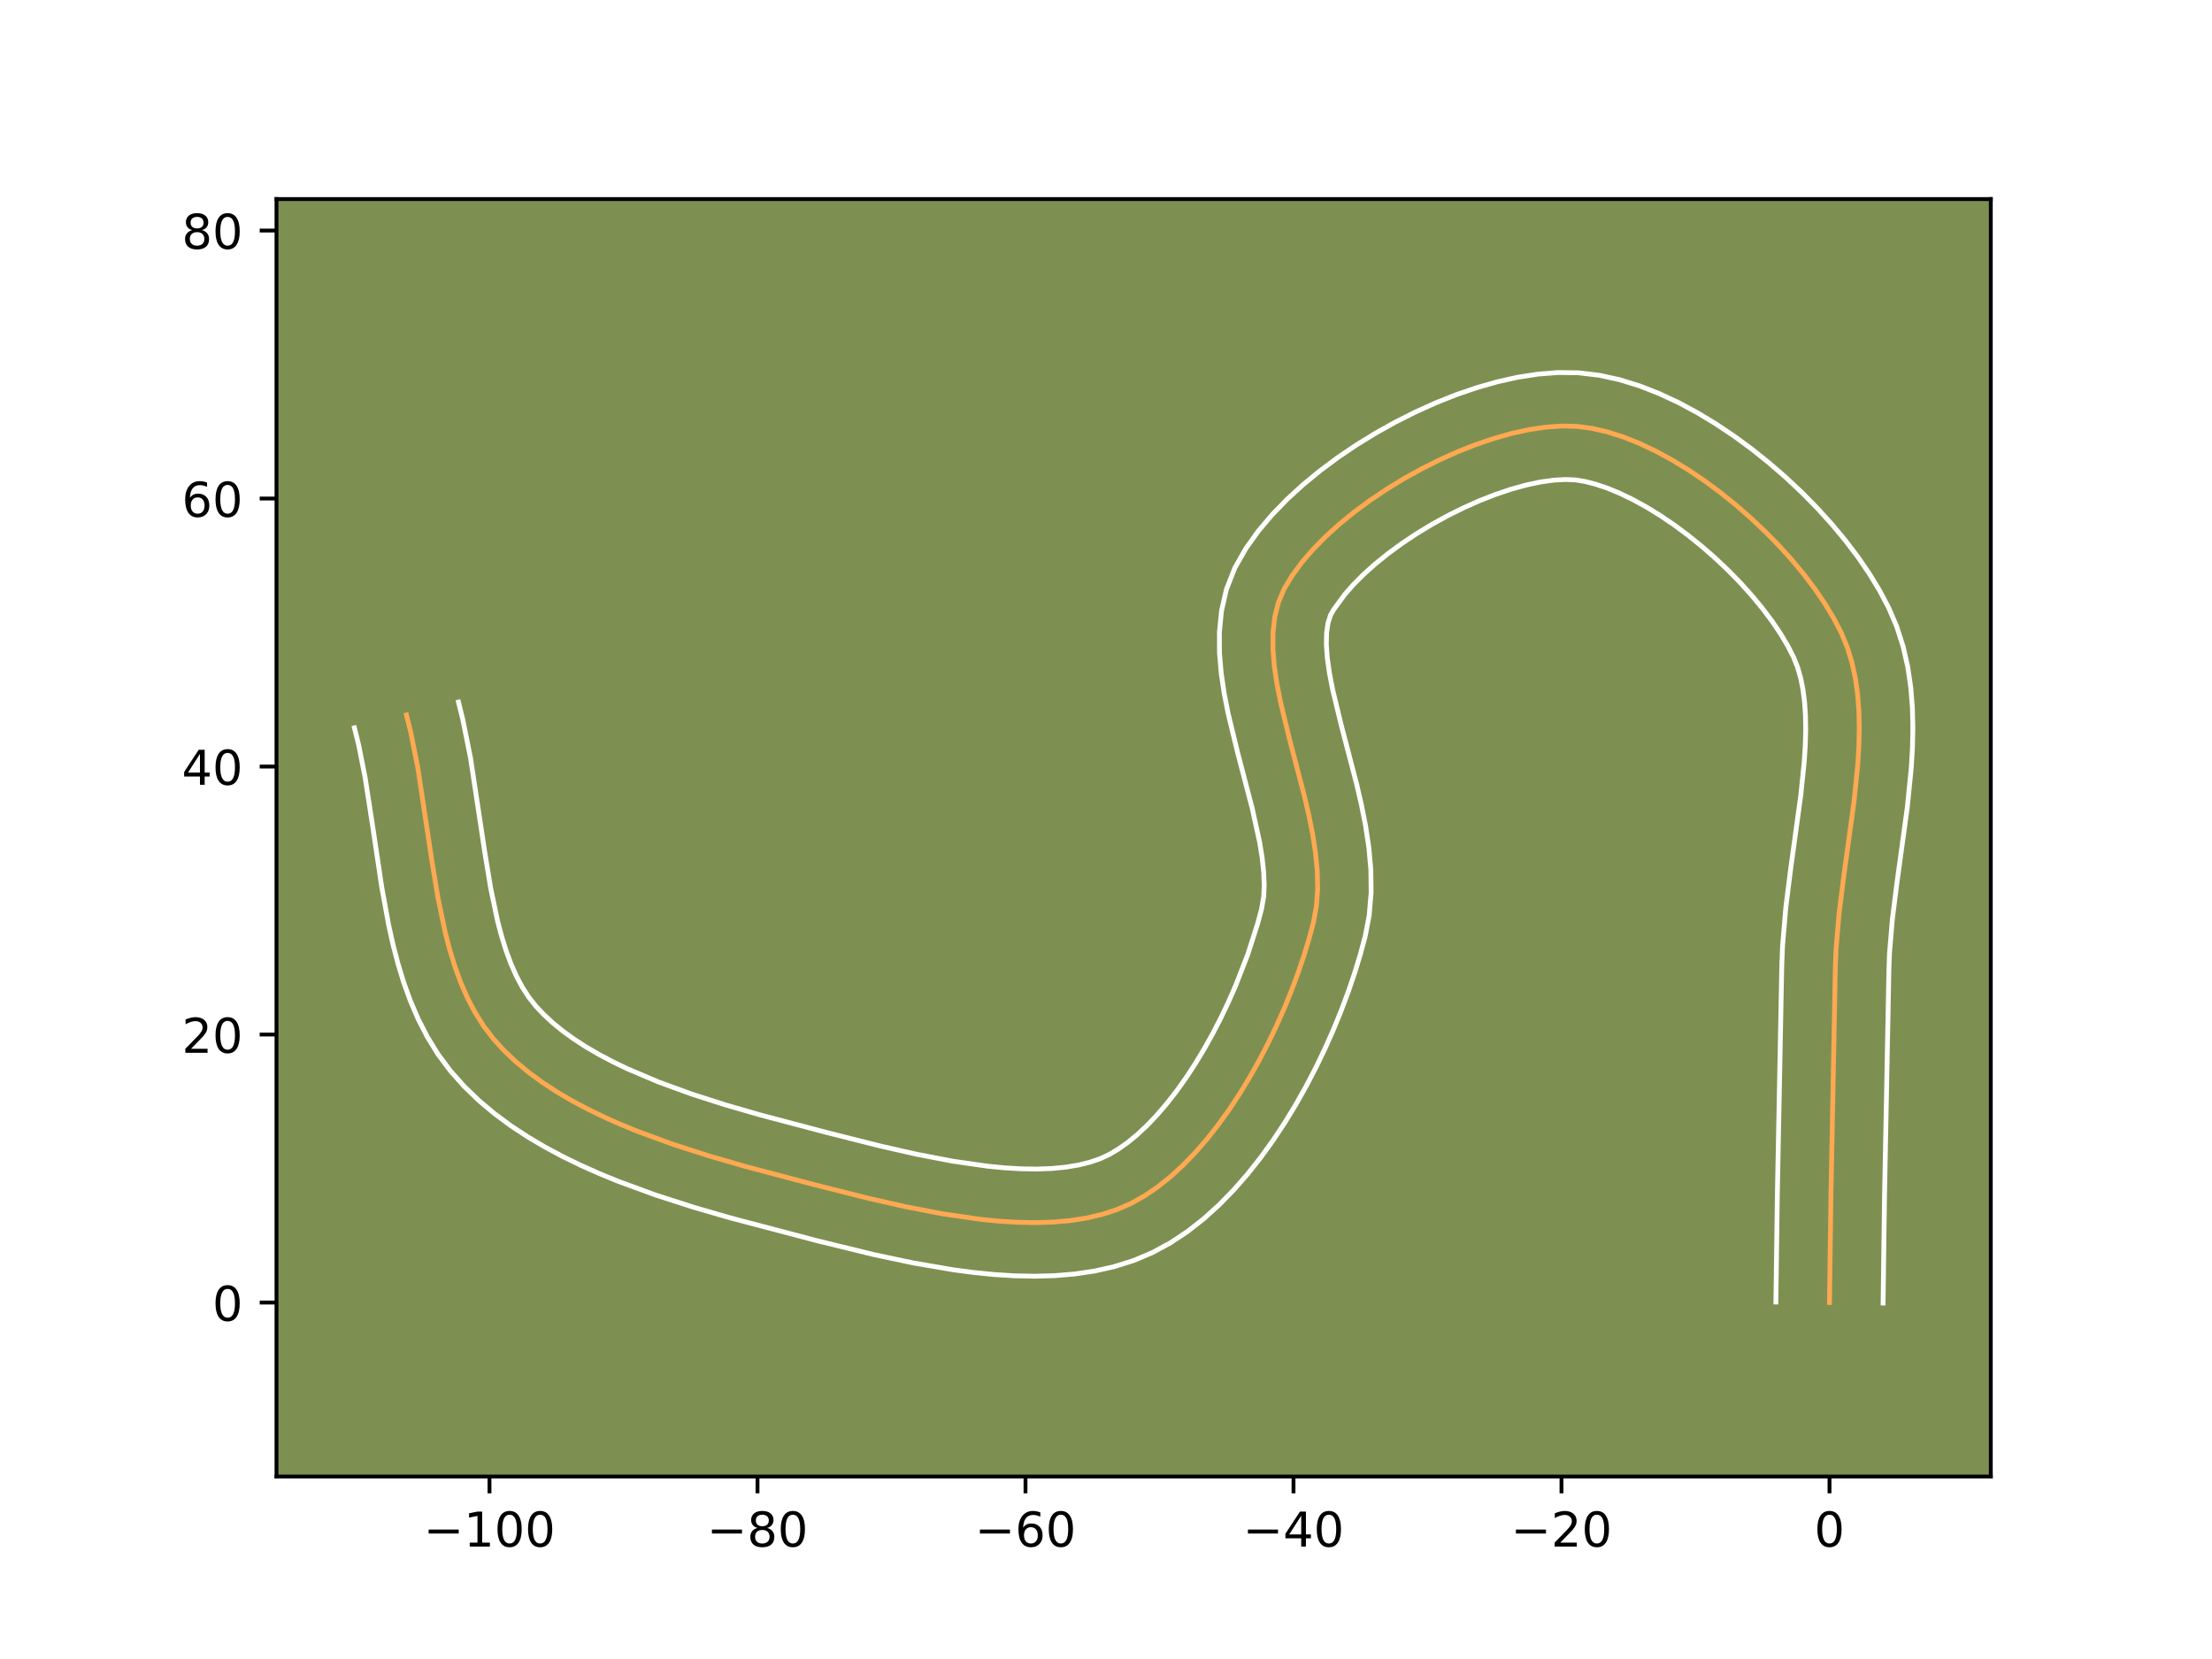 <?xml version="1.0" encoding="utf-8" standalone="no"?>
<!DOCTYPE svg PUBLIC "-//W3C//DTD SVG 1.1//EN"
  "http://www.w3.org/Graphics/SVG/1.1/DTD/svg11.dtd">
<!-- Created with matplotlib (https://matplotlib.org/) -->
<svg height="345.6pt" version="1.1" viewBox="0 0 460.8 345.6" width="460.8pt" xmlns="http://www.w3.org/2000/svg" xmlns:xlink="http://www.w3.org/1999/xlink">
 <defs>
  <style type="text/css">*{stroke-linecap:butt;stroke-linejoin:round;}</style>
 </defs>
 <g id="figure_1">
  <g id="patch_1">
   <path d="M 0 345.6 
L 460.8 345.6 
L 460.8 0 
L 0 0 
z
" style="fill:#ffffff;"/>
  </g>
  <g id="axes_1">
   <g id="patch_2">
    <path d="M 57.6 307.584 
L 414.72 307.584 
L 414.72 41.472 
L 57.6 41.472 
z
" style="fill:#7d9051;"/>
   </g>
   <g id="matplotlib.axis_1">
    <g id="xtick_1">
     <g id="line2d_1">
      <defs>
       <path d="M 0 0 
L 0 3.5 
" id="m758bfd9e28" style="stroke:#000000;stroke-width:0.8;"/>
      </defs>
      <g>
       <use style="stroke:#000000;stroke-width:0.8;" x="101.971" xlink:href="#m758bfd9e28" y="307.584"/>
      </g>
     </g>
     <g id="text_1">
      <!-- −100 -->
      <g transform="translate(88.237 322.182)scale(0.1 -0.1)">
       <defs>
        <path d="M 10.594 35.5 
L 73.188 35.5 
L 73.188 27.203 
L 10.594 27.203 
z
" id="DejaVuSans-8722"/>
        <path d="M 12.406 8.297 
L 28.516 8.297 
L 28.516 63.922 
L 10.984 60.406 
L 10.984 69.391 
L 28.422 72.906 
L 38.281 72.906 
L 38.281 8.297 
L 54.391 8.297 
L 54.391 0 
L 12.406 0 
z
" id="DejaVuSans-49"/>
        <path d="M 31.781 66.406 
Q 24.172 66.406 20.328 58.906 
Q 16.5 51.422 16.5 36.375 
Q 16.5 21.391 20.328 13.891 
Q 24.172 6.391 31.781 6.391 
Q 39.453 6.391 43.281 13.891 
Q 47.125 21.391 47.125 36.375 
Q 47.125 51.422 43.281 58.906 
Q 39.453 66.406 31.781 66.406 
z
M 31.781 74.219 
Q 44.047 74.219 50.516 64.516 
Q 56.984 54.828 56.984 36.375 
Q 56.984 17.969 50.516 8.266 
Q 44.047 -1.422 31.781 -1.422 
Q 19.531 -1.422 13.062 8.266 
Q 6.594 17.969 6.594 36.375 
Q 6.594 54.828 13.062 64.516 
Q 19.531 74.219 31.781 74.219 
z
" id="DejaVuSans-48"/>
       </defs>
       <use xlink:href="#DejaVuSans-8722"/>
       <use x="83.789" xlink:href="#DejaVuSans-49"/>
       <use x="147.412" xlink:href="#DejaVuSans-48"/>
       <use x="211.035" xlink:href="#DejaVuSans-48"/>
      </g>
     </g>
    </g>
    <g id="xtick_2">
     <g id="line2d_2">
      <g>
       <use style="stroke:#000000;stroke-width:0.8;" x="157.8" xlink:href="#m758bfd9e28" y="307.584"/>
      </g>
     </g>
     <g id="text_2">
      <!-- −80 -->
      <g transform="translate(147.248 322.182)scale(0.1 -0.1)">
       <defs>
        <path d="M 31.781 34.625 
Q 24.75 34.625 20.719 30.859 
Q 16.703 27.094 16.703 20.516 
Q 16.703 13.922 20.719 10.156 
Q 24.75 6.391 31.781 6.391 
Q 38.812 6.391 42.859 10.172 
Q 46.922 13.969 46.922 20.516 
Q 46.922 27.094 42.891 30.859 
Q 38.875 34.625 31.781 34.625 
z
M 21.922 38.812 
Q 15.578 40.375 12.031 44.719 
Q 8.5 49.078 8.5 55.328 
Q 8.5 64.062 14.719 69.141 
Q 20.953 74.219 31.781 74.219 
Q 42.672 74.219 48.875 69.141 
Q 55.078 64.062 55.078 55.328 
Q 55.078 49.078 51.531 44.719 
Q 48 40.375 41.703 38.812 
Q 48.828 37.156 52.797 32.312 
Q 56.781 27.484 56.781 20.516 
Q 56.781 9.906 50.312 4.234 
Q 43.844 -1.422 31.781 -1.422 
Q 19.734 -1.422 13.25 4.234 
Q 6.781 9.906 6.781 20.516 
Q 6.781 27.484 10.781 32.312 
Q 14.797 37.156 21.922 38.812 
z
M 18.312 54.391 
Q 18.312 48.734 21.844 45.562 
Q 25.391 42.391 31.781 42.391 
Q 38.141 42.391 41.719 45.562 
Q 45.312 48.734 45.312 54.391 
Q 45.312 60.062 41.719 63.234 
Q 38.141 66.406 31.781 66.406 
Q 25.391 66.406 21.844 63.234 
Q 18.312 60.062 18.312 54.391 
z
" id="DejaVuSans-56"/>
       </defs>
       <use xlink:href="#DejaVuSans-8722"/>
       <use x="83.789" xlink:href="#DejaVuSans-56"/>
       <use x="147.412" xlink:href="#DejaVuSans-48"/>
      </g>
     </g>
    </g>
    <g id="xtick_3">
     <g id="line2d_3">
      <g>
       <use style="stroke:#000000;stroke-width:0.8;" x="213.63" xlink:href="#m758bfd9e28" y="307.584"/>
      </g>
     </g>
     <g id="text_3">
      <!-- −60 -->
      <g transform="translate(203.077 322.182)scale(0.1 -0.1)">
       <defs>
        <path d="M 33.016 40.375 
Q 26.375 40.375 22.484 35.828 
Q 18.609 31.297 18.609 23.391 
Q 18.609 15.531 22.484 10.953 
Q 26.375 6.391 33.016 6.391 
Q 39.656 6.391 43.531 10.953 
Q 47.406 15.531 47.406 23.391 
Q 47.406 31.297 43.531 35.828 
Q 39.656 40.375 33.016 40.375 
z
M 52.594 71.297 
L 52.594 62.312 
Q 48.875 64.062 45.094 64.984 
Q 41.312 65.922 37.594 65.922 
Q 27.828 65.922 22.672 59.328 
Q 17.531 52.734 16.797 39.406 
Q 19.672 43.656 24.016 45.922 
Q 28.375 48.188 33.594 48.188 
Q 44.578 48.188 50.953 41.516 
Q 57.328 34.859 57.328 23.391 
Q 57.328 12.156 50.688 5.359 
Q 44.047 -1.422 33.016 -1.422 
Q 20.359 -1.422 13.672 8.266 
Q 6.984 17.969 6.984 36.375 
Q 6.984 53.656 15.188 63.938 
Q 23.391 74.219 37.203 74.219 
Q 40.922 74.219 44.703 73.484 
Q 48.484 72.75 52.594 71.297 
z
" id="DejaVuSans-54"/>
       </defs>
       <use xlink:href="#DejaVuSans-8722"/>
       <use x="83.789" xlink:href="#DejaVuSans-54"/>
       <use x="147.412" xlink:href="#DejaVuSans-48"/>
      </g>
     </g>
    </g>
    <g id="xtick_4">
     <g id="line2d_4">
      <g>
       <use style="stroke:#000000;stroke-width:0.8;" x="269.459" xlink:href="#m758bfd9e28" y="307.584"/>
      </g>
     </g>
     <g id="text_4">
      <!-- −40 -->
      <g transform="translate(258.907 322.182)scale(0.1 -0.1)">
       <defs>
        <path d="M 37.797 64.312 
L 12.891 25.391 
L 37.797 25.391 
z
M 35.203 72.906 
L 47.609 72.906 
L 47.609 25.391 
L 58.016 25.391 
L 58.016 17.188 
L 47.609 17.188 
L 47.609 0 
L 37.797 0 
L 37.797 17.188 
L 4.891 17.188 
L 4.891 26.703 
z
" id="DejaVuSans-52"/>
       </defs>
       <use xlink:href="#DejaVuSans-8722"/>
       <use x="83.789" xlink:href="#DejaVuSans-52"/>
       <use x="147.412" xlink:href="#DejaVuSans-48"/>
      </g>
     </g>
    </g>
    <g id="xtick_5">
     <g id="line2d_5">
      <g>
       <use style="stroke:#000000;stroke-width:0.8;" x="325.288" xlink:href="#m758bfd9e28" y="307.584"/>
      </g>
     </g>
     <g id="text_5">
      <!-- −20 -->
      <g transform="translate(314.736 322.182)scale(0.1 -0.1)">
       <defs>
        <path d="M 19.188 8.297 
L 53.609 8.297 
L 53.609 0 
L 7.328 0 
L 7.328 8.297 
Q 12.938 14.109 22.625 23.891 
Q 32.328 33.688 34.812 36.531 
Q 39.547 41.844 41.422 45.531 
Q 43.312 49.219 43.312 52.781 
Q 43.312 58.594 39.234 62.25 
Q 35.156 65.922 28.609 65.922 
Q 23.969 65.922 18.812 64.312 
Q 13.672 62.703 7.812 59.422 
L 7.812 69.391 
Q 13.766 71.781 18.938 73 
Q 24.125 74.219 28.422 74.219 
Q 39.75 74.219 46.484 68.547 
Q 53.219 62.891 53.219 53.422 
Q 53.219 48.922 51.531 44.891 
Q 49.859 40.875 45.406 35.406 
Q 44.188 33.984 37.641 27.219 
Q 31.109 20.453 19.188 8.297 
z
" id="DejaVuSans-50"/>
       </defs>
       <use xlink:href="#DejaVuSans-8722"/>
       <use x="83.789" xlink:href="#DejaVuSans-50"/>
       <use x="147.412" xlink:href="#DejaVuSans-48"/>
      </g>
     </g>
    </g>
    <g id="xtick_6">
     <g id="line2d_6">
      <g>
       <use style="stroke:#000000;stroke-width:0.8;" x="381.118" xlink:href="#m758bfd9e28" y="307.584"/>
      </g>
     </g>
     <g id="text_6">
      <!-- 0 -->
      <g transform="translate(377.936 322.182)scale(0.1 -0.1)">
       <use xlink:href="#DejaVuSans-48"/>
      </g>
     </g>
    </g>
   </g>
   <g id="matplotlib.axis_2">
    <g id="ytick_1">
     <g id="line2d_7">
      <defs>
       <path d="M 0 0 
L -3.5 0 
" id="mee9b094221" style="stroke:#000000;stroke-width:0.8;"/>
      </defs>
      <g>
       <use style="stroke:#000000;stroke-width:0.8;" x="57.6" xlink:href="#mee9b094221" y="271.343"/>
      </g>
     </g>
     <g id="text_7">
      <!-- 0 -->
      <g transform="translate(44.237 275.142)scale(0.1 -0.1)">
       <use xlink:href="#DejaVuSans-48"/>
      </g>
     </g>
    </g>
    <g id="ytick_2">
     <g id="line2d_8">
      <g>
       <use style="stroke:#000000;stroke-width:0.8;" x="57.6" xlink:href="#mee9b094221" y="215.513"/>
      </g>
     </g>
     <g id="text_8">
      <!-- 20 -->
      <g transform="translate(37.875 219.313)scale(0.1 -0.1)">
       <use xlink:href="#DejaVuSans-50"/>
       <use x="63.623" xlink:href="#DejaVuSans-48"/>
      </g>
     </g>
    </g>
    <g id="ytick_3">
     <g id="line2d_9">
      <g>
       <use style="stroke:#000000;stroke-width:0.8;" x="57.6" xlink:href="#mee9b094221" y="159.684"/>
      </g>
     </g>
     <g id="text_9">
      <!-- 40 -->
      <g transform="translate(37.875 163.483)scale(0.1 -0.1)">
       <use xlink:href="#DejaVuSans-52"/>
       <use x="63.623" xlink:href="#DejaVuSans-48"/>
      </g>
     </g>
    </g>
    <g id="ytick_4">
     <g id="line2d_10">
      <g>
       <use style="stroke:#000000;stroke-width:0.8;" x="57.6" xlink:href="#mee9b094221" y="103.855"/>
      </g>
     </g>
     <g id="text_10">
      <!-- 60 -->
      <g transform="translate(37.875 107.654)scale(0.1 -0.1)">
       <use xlink:href="#DejaVuSans-54"/>
       <use x="63.623" xlink:href="#DejaVuSans-48"/>
      </g>
     </g>
    </g>
    <g id="ytick_5">
     <g id="line2d_11">
      <g>
       <use style="stroke:#000000;stroke-width:0.8;" x="57.6" xlink:href="#mee9b094221" y="48.025"/>
      </g>
     </g>
     <g id="text_11">
      <!-- 80 -->
      <g transform="translate(37.875 51.825)scale(0.1 -0.1)">
       <use xlink:href="#DejaVuSans-56"/>
       <use x="63.623" xlink:href="#DejaVuSans-48"/>
      </g>
     </g>
    </g>
   </g>
   <g id="line2d_12">
    <path clip-path="url(#p2dc52b5cf0)" d="M 381.118 271.343 
L 381.412 249.307 
L 382.336 201.567 
L 382.473 197.859 
L 383.118 190.268 
L 384.09 182.521 
L 386.232 166.932 
L 387.007 159.278 
L 387.235 155.528 
L 387.324 151.843 
L 387.249 148.237 
L 386.985 144.721 
L 386.508 141.307 
L 385.794 138.006 
L 384.817 134.83 
L 383.554 131.791 
L 381.995 128.795 
L 380.163 125.758 
L 378.081 122.7 
L 375.77 119.643 
L 373.252 116.609 
L 370.549 113.621 
L 367.682 110.7 
L 364.675 107.867 
L 361.549 105.145 
L 358.326 102.556 
L 355.027 100.121 
L 351.675 97.863 
L 348.291 95.802 
L 344.899 93.962 
L 341.518 92.363 
L 338.172 91.029 
L 334.883 89.98 
L 331.672 89.238 
L 328.561 88.826 
L 325.403 88.746 
L 322.058 88.974 
L 318.557 89.494 
L 314.933 90.286 
L 311.218 91.332 
L 307.443 92.616 
L 303.641 94.118 
L 299.843 95.821 
L 296.082 97.706 
L 292.39 99.757 
L 288.798 101.954 
L 285.338 104.28 
L 282.044 106.717 
L 278.946 109.247 
L 276.076 111.851 
L 273.467 114.513 
L 271.151 117.213 
L 269.159 119.935 
L 267.524 122.659 
L 266.317 125.489 
L 265.555 128.528 
L 265.19 131.753 
L 265.172 135.146 
L 265.455 138.685 
L 265.988 142.35 
L 266.723 146.121 
L 268.605 153.898 
L 271.728 165.845 
L 272.655 169.821 
L 273.443 173.76 
L 274.044 177.641 
L 274.41 181.444 
L 274.491 185.148 
L 274.24 188.734 
L 273.606 192.18 
L 272.689 195.603 
L 271.62 199.118 
L 270.405 202.702 
L 269.05 206.332 
L 267.56 209.985 
L 265.941 213.638 
L 264.198 217.268 
L 262.336 220.853 
L 260.361 224.368 
L 258.279 227.793 
L 256.095 231.102 
L 253.813 234.275 
L 251.441 237.287 
L 248.983 240.115 
L 246.445 242.738 
L 243.832 245.131 
L 241.149 247.273 
L 238.403 249.139 
L 235.598 250.708 
L 232.672 251.981 
L 229.57 252.989 
L 226.308 253.747 
L 222.904 254.273 
L 219.373 254.584 
L 215.733 254.697 
L 211.999 254.628 
L 208.189 254.396 
L 204.319 254.015 
L 196.466 252.881 
L 188.573 251.36 
L 180.773 249.59 
L 169.536 246.761 
L 155.164 242.96 
L 147.729 240.805 
L 140.274 238.409 
L 132.936 235.724 
L 129.352 234.259 
L 125.848 232.704 
L 122.442 231.054 
L 119.149 229.303 
L 115.987 227.445 
L 112.972 225.474 
L 110.123 223.385 
L 107.455 221.171 
L 104.986 218.827 
L 102.733 216.347 
L 100.715 213.695 
L 98.928 210.849 
L 97.351 207.826 
L 95.966 204.643 
L 94.752 201.316 
L 93.689 197.863 
L 92.758 194.298 
L 91.213 186.904 
L 89.957 179.267 
L 87.048 159.98 
L 85.562 152.536 
L 84.671 148.938 
L 84.671 148.938 
" style="fill:none;stroke:#fea952;stroke-linecap:square;"/>
   </g>
   <g id="line2d_13">
    <path clip-path="url(#p2dc52b5cf0)" d="M 369.952 271.235 
L 370.248 249.111 
L 371.177 201.152 
L 371.336 197.064 
L 372.03 188.954 
L 373.033 180.969 
L 375.136 165.684 
L 375.862 158.601 
L 376.073 155.259 
L 376.16 152.076 
L 376.114 149.073 
L 375.926 146.266 
L 375.595 143.669 
L 375.121 141.288 
L 374.507 139.116 
L 373.649 136.945 
L 372.432 134.561 
L 370.934 132.042 
L 369.174 129.434 
L 367.178 126.775 
L 364.971 124.1 
L 362.578 121.441 
L 360.027 118.827 
L 357.343 116.288 
L 354.557 113.85 
L 351.695 111.54 
L 348.788 109.381 
L 345.867 107.399 
L 342.968 105.617 
L 340.125 104.056 
L 337.381 102.735 
L 334.78 101.667 
L 332.37 100.859 
L 330.205 100.307 
L 328.278 99.988 
L 326.164 99.886 
L 323.696 100.019 
L 320.941 100.402 
L 317.961 101.033 
L 314.812 101.904 
L 311.546 103.001 
L 308.209 104.306 
L 304.847 105.802 
L 301.503 107.468 
L 298.216 109.282 
L 295.028 111.22 
L 291.978 113.257 
L 289.106 115.366 
L 286.45 117.514 
L 284.05 119.667 
L 281.942 121.782 
L 280.161 123.808 
L 277.795 127.04 
L 277.147 128.206 
L 276.65 129.784 
L 276.355 131.81 
L 276.303 134.258 
L 276.504 137.078 
L 276.947 140.213 
L 277.604 143.613 
L 279.399 151.04 
L 282.603 163.311 
L 283.604 167.63 
L 284.477 172.051 
L 285.159 176.572 
L 285.573 181.199 
L 285.63 185.93 
L 285.222 190.752 
L 284.392 195.071 
L 283.372 198.852 
L 282.195 202.702 
L 280.866 206.607 
L 279.389 210.549 
L 277.768 214.51 
L 276.007 218.471 
L 274.107 222.415 
L 272.071 226.321 
L 269.902 230.17 
L 267.598 233.943 
L 265.16 237.621 
L 262.585 241.184 
L 259.869 244.611 
L 257.006 247.881 
L 253.987 250.972 
L 250.798 253.858 
L 247.425 256.508 
L 243.853 258.885 
L 240.054 260.946 
L 236.121 262.601 
L 232.099 263.865 
L 228.014 264.782 
L 223.884 265.396 
L 219.719 265.745 
L 215.528 265.861 
L 211.318 265.774 
L 207.097 265.508 
L 202.875 265.087 
L 198.659 264.533 
L 190.296 263.103 
L 182.108 261.37 
L 170.412 258.517 
L 152.12 253.703 
L 144.403 251.464 
L 136.558 248.938 
L 128.71 246.059 
L 124.823 244.465 
L 120.981 242.754 
L 117.199 240.913 
L 113.492 238.93 
L 109.876 236.791 
L 106.37 234.479 
L 102.992 231.977 
L 99.767 229.269 
L 96.722 226.335 
L 93.847 223.108 
L 91.259 219.633 
L 89.028 216.012 
L 87.113 212.282 
L 85.477 208.471 
L 84.08 204.6 
L 82.886 200.684 
L 81.862 196.737 
L 80.979 192.772 
L 79.527 184.835 
L 77.783 173.122 
L 76.072 162.025 
L 74.724 155.221 
L 73.833 151.623 
L 73.833 151.623 
" style="fill:none;stroke:#ffffff;stroke-linecap:square;"/>
   </g>
   <g id="line2d_14">
    <path clip-path="url(#p2dc52b5cf0)" d="M 392.283 271.45 
L 392.576 249.504 
L 393.494 201.982 
L 393.611 198.654 
L 394.206 191.582 
L 395.148 184.072 
L 397.327 168.18 
L 398.152 159.956 
L 398.398 155.796 
L 398.487 151.611 
L 398.383 147.402 
L 398.043 143.177 
L 397.421 138.945 
L 396.466 134.724 
L 395.127 130.543 
L 393.458 126.636 
L 391.557 123.03 
L 389.393 119.473 
L 386.987 115.965 
L 384.361 112.511 
L 381.532 109.119 
L 378.519 105.801 
L 375.338 102.572 
L 372.007 99.446 
L 368.542 96.44 
L 364.957 93.572 
L 361.266 90.861 
L 357.482 88.326 
L 353.615 85.987 
L 349.672 83.868 
L 345.655 81.992 
L 341.565 80.391 
L 337.395 79.1 
L 333.139 78.169 
L 328.844 77.663 
L 324.642 77.606 
L 320.419 77.929 
L 316.173 78.585 
L 311.906 79.538 
L 307.624 80.761 
L 303.34 82.231 
L 299.072 83.929 
L 294.839 85.839 
L 290.661 87.944 
L 286.563 90.232 
L 282.567 92.688 
L 278.699 95.303 
L 274.982 98.068 
L 271.441 100.979 
L 268.102 104.035 
L 264.992 107.243 
L 262.14 110.619 
L 259.585 114.188 
L 257.253 118.278 
L 255.486 122.773 
L 254.46 127.271 
L 254.024 131.697 
L 254.042 136.034 
L 254.405 140.292 
L 255.028 144.487 
L 255.842 148.628 
L 257.811 156.755 
L 260.854 168.379 
L 262.409 175.469 
L 262.93 178.709 
L 263.247 181.689 
L 263.353 184.367 
L 263.258 186.716 
L 262.821 189.289 
L 262.006 192.355 
L 259.944 198.797 
L 257.352 205.46 
L 255.876 208.804 
L 254.289 212.121 
L 252.601 215.384 
L 250.821 218.567 
L 248.96 221.642 
L 247.029 224.584 
L 245.042 227.366 
L 243.013 229.963 
L 240.96 232.35 
L 238.903 234.504 
L 236.865 236.405 
L 234.873 238.038 
L 232.952 239.394 
L 231.142 240.47 
L 229.223 241.362 
L 227.041 242.113 
L 224.603 242.712 
L 221.924 243.15 
L 219.028 243.424 
L 215.938 243.533 
L 212.68 243.483 
L 209.281 243.283 
L 205.764 242.943 
L 198.47 241.896 
L 190.972 240.455 
L 183.429 238.744 
L 172.337 235.952 
L 158.207 232.217 
L 151.056 230.146 
L 143.991 227.88 
L 137.161 225.388 
L 130.716 222.655 
L 127.684 221.196 
L 124.806 219.676 
L 122.097 218.1 
L 119.575 216.47 
L 117.254 214.792 
L 115.143 213.073 
L 113.251 211.319 
L 111.619 209.586 
L 110.171 207.756 
L 108.828 205.685 
L 107.589 203.37 
L 106.455 200.815 
L 105.424 198.033 
L 104.493 195.041 
L 103.654 191.859 
L 102.216 185.008 
L 101.004 177.643 
L 98.025 157.934 
L 96.4 149.85 
L 95.509 146.253 
L 95.509 146.253 
" style="fill:none;stroke:#ffffff;stroke-linecap:square;"/>
   </g>
   <g id="patch_3">
    <path d="M 57.6 307.584 
L 57.6 41.472 
" style="fill:none;stroke:#000000;stroke-linecap:square;stroke-linejoin:miter;stroke-width:0.8;"/>
   </g>
   <g id="patch_4">
    <path d="M 414.72 307.584 
L 414.72 41.472 
" style="fill:none;stroke:#000000;stroke-linecap:square;stroke-linejoin:miter;stroke-width:0.8;"/>
   </g>
   <g id="patch_5">
    <path d="M 57.6 307.584 
L 414.72 307.584 
" style="fill:none;stroke:#000000;stroke-linecap:square;stroke-linejoin:miter;stroke-width:0.8;"/>
   </g>
   <g id="patch_6">
    <path d="M 57.6 41.472 
L 414.72 41.472 
" style="fill:none;stroke:#000000;stroke-linecap:square;stroke-linejoin:miter;stroke-width:0.8;"/>
   </g>
  </g>
 </g>
 <defs>
  <clipPath id="p2dc52b5cf0">
   <rect height="266.112" width="357.12" x="57.6" y="41.472"/>
  </clipPath>
 </defs>
</svg>
